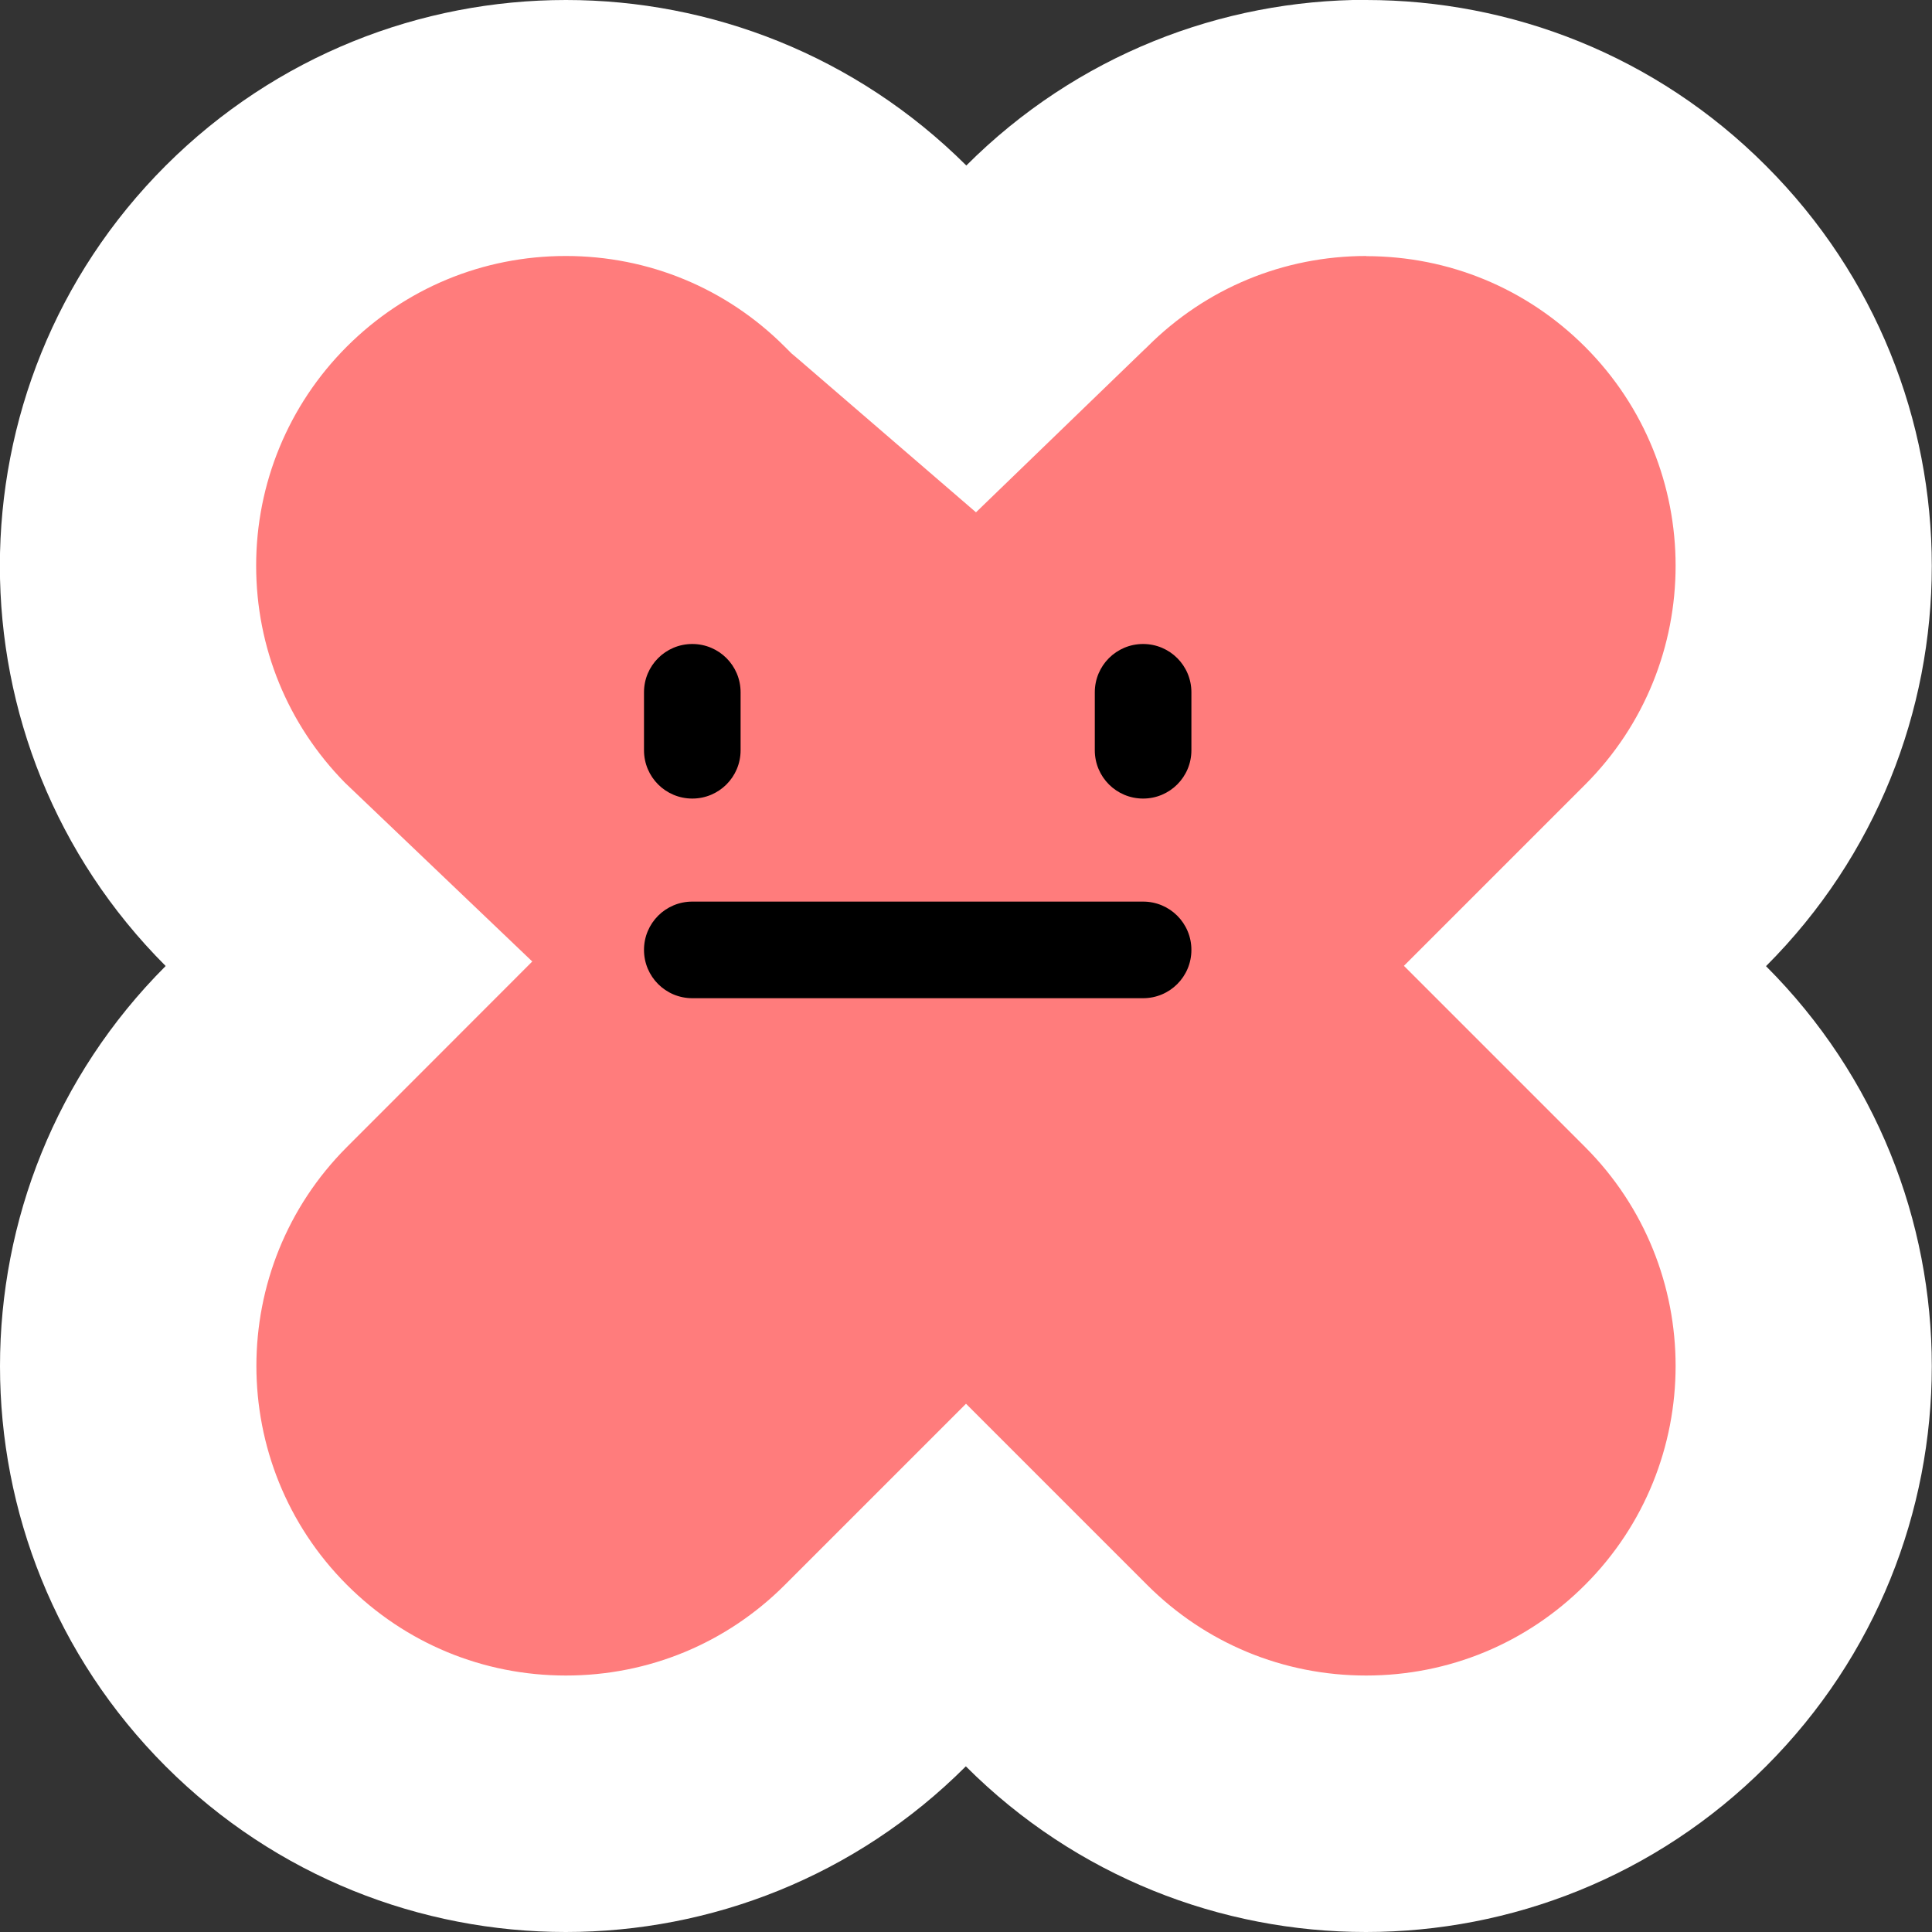 <svg width="120" height="120" viewBox="0 0 120 120" fill="none" xmlns="http://www.w3.org/2000/svg">
<rect x="0" y="0" width="120" height="120" fill="#333333" stroke="none"/>
<g clip-path="url(#clip0_965_17024)">
<path fill-rule="evenodd" clip-rule="evenodd" d="M84.849 112.04C77.589 112.04 70.759 109.21 65.629 104.08L59.999 98.45L54.369 104.08C49.229 109.21 42.409 112.04 35.149 112.04C27.889 112.04 21.059 109.21 15.919 104.08C5.319 93.48 5.319 76.23 15.919 65.63L21.549 60L15.919 54.37C10.779 49.23 7.949 42.41 7.949 35.14C7.949 27.87 10.779 21.05 15.909 15.91C21.049 10.77 27.869 7.95 35.139 7.95C42.409 7.95 49.229 10.78 54.369 15.91L54.609 16.15L60.199 20.85L65.489 16.04L65.629 15.9C70.769 10.76 77.589 7.94 84.859 7.94C92.129 7.94 98.949 10.77 104.089 15.9C109.229 21.04 112.049 27.86 112.049 35.13C112.049 42.4 109.219 49.22 104.089 54.36L98.529 60.05L104.089 65.61C114.689 76.21 114.689 93.46 104.089 104.06C98.949 109.2 92.129 112.02 84.859 112.02L84.849 112.04Z" fill="#FF7C7C"/>
<path d="M84.85 15.91C89.99 15.91 94.82 17.91 98.45 21.54C105.95 29.04 105.95 41.24 98.45 48.74L87.2 59.99L98.45 71.24C105.95 78.74 105.95 90.94 98.45 98.44C94.82 102.07 89.99 104.07 84.85 104.07C79.71 104.07 74.88 102.07 71.25 98.44L60 87.19L48.75 98.44C45.12 102.07 40.29 104.07 35.15 104.07C30.01 104.07 25.18 102.07 21.55 98.44C14.05 90.94 14.05 78.74 21.55 71.24L33.06 59.72L21.43 48.62C17.87 45 15.91 40.22 15.91 35.13C15.91 30.04 17.91 25.16 21.54 21.53C25.17 17.9 30 15.9 35.14 15.9C40.28 15.9 45.11 17.9 48.74 21.53L49.16 21.95L49.61 22.33L60.62 31.82L71.07 21.72L71.17 21.63L71.27 21.53C74.9 17.9 79.73 15.9 84.87 15.9M84.87 -0.01C75.88 -0.01 66.88 3.42 60.02 10.28C53.14 3.43 44.14 -9.76585e-06 35.15 -9.76585e-06C26.16 -9.76585e-06 17.16 3.43 10.29 10.29C-3.44 24.02 -3.44 46.27 10.29 60C-3.43 73.73 -3.43 95.98 10.29 109.71C17.15 116.57 26.15 120 35.14 120C44.13 120 53.13 116.57 59.99 109.71C66.85 116.57 75.85 120 84.84 120C93.83 120 102.83 116.57 109.69 109.71C123.42 95.98 123.42 73.73 109.69 60.01C123.42 46.28 123.42 24.03 109.69 10.3C102.84 3.43 93.85 -9.76585e-06 84.85 -9.76585e-06L84.87 -0.01Z" fill="white"/>
<path d="M43 40C44.66 40 46 41.34 46 43V46.6C46 48.26 44.66 49.6 43 49.6C41.34 49.6 40 48.26 40 46.6V43C40 41.34 41.34 40 43 40Z" fill="black"/>
<path d="M71 40C72.66 40 74 41.34 74 43V46.6C74 48.26 72.66 49.6 71 49.6C69.34 49.6 68 48.26 68 46.6V43C68 41.34 69.34 40 71 40Z" fill="black"/>
<path d="M74 59C74 60.66 72.66 62 71 62H43C41.34 62 40 60.66 40 59C40 57.34 41.34 56 43 56H71C72.66 56 74 57.34 74 59Z" fill="black"/>
</g>
<defs>
<clipPath id="clip0_965_17024">
<rect width="120" height="120" fill="white"/>
</clipPath>
</defs>
</svg>
